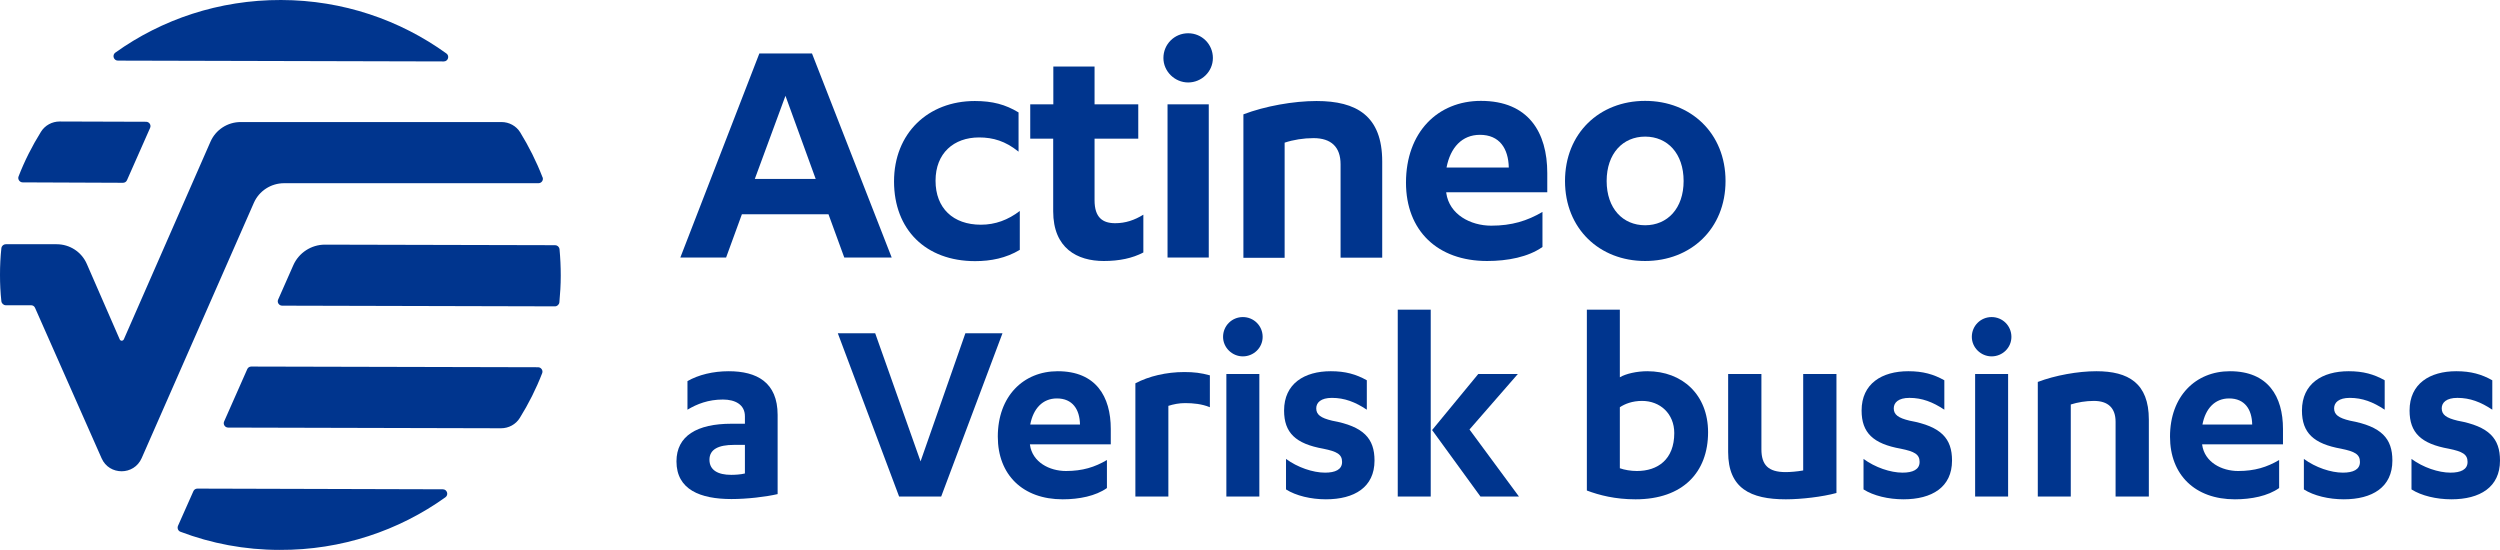<?xml version="1.0" encoding="UTF-8"?><svg id="Ebene_2" xmlns="http://www.w3.org/2000/svg" xmlns:xlink="http://www.w3.org/1999/xlink" viewBox="0 0 181.9 40"><defs><style>.cls-1{fill:none;}.cls-2{clip-path:url(#clippath);}.cls-3{fill:#00358e;}.cls-4{clip-path:url(#clippath-1);}.cls-5{clip-path:url(#clippath-3);}.cls-6{clip-path:url(#clippath-2);}</style><clipPath id="clippath"><rect class="cls-1" width="181.9" height="40"/></clipPath><clipPath id="clippath-1"><rect class="cls-1" width="181.9" height="40"/></clipPath><clipPath id="clippath-2"><rect class="cls-1" width="181.9" height="40"/></clipPath><clipPath id="clippath-3"><rect class="cls-1" width="181.9" height="40"/></clipPath></defs><g id="Ebene_1-2"><g class="cls-2"><path class="cls-3" d="M40.71,18.12c.06,.64,.09,1.28,.09,1.94,0,.65-.04,1.3-.1,1.94-.02,.16-.16,.29-.32,.29l-19.85-.05c-.23,0-.39-.24-.29-.45l1.1-2.49c.4-.91,1.31-1.5,2.3-1.5l16.75,.04c.16,0,.3,.12,.32,.29m-24.4,12.53l1.68-3.8c.05-.12,.17-.19,.29-.19l20.87,.05c.22,0,.38,.23,.3,.43-.44,1.14-.99,2.23-1.63,3.26-.29,.47-.81,.75-1.36,.75l-19.86-.05c-.23,0-.39-.24-.29-.45m-2.24,5.08c.05-.12,.17-.19,.29-.19l17.86,.05c.31,0,.44,.4,.19,.58-3.38,2.42-7.55,3.85-12.06,3.83-2.55,0-4.98-.47-7.22-1.32-.17-.06-.25-.26-.18-.43l1.12-2.52ZM8.58,4.41c-.31,0-.44-.4-.19-.58C11.77,1.41,15.94-.01,20.45,0c4.51,.01,8.66,1.46,12.03,3.89,.25,.18,.12,.58-.19,.58l-23.72-.06ZM2.98,9.59c.29-.47,.81-.75,1.36-.75l6.29,.02c.23,0,.39,.24,.29,.45l-1.68,3.8c-.05,.12-.17,.19-.29,.19l-7.3-.03c-.22,0-.38-.23-.3-.43,.44-1.14,.99-2.22,1.63-3.25"/><path class="cls-3" d="M39.47,12.89c-.44-1.14-.99-2.23-1.62-3.26-.29-.47-.81-.75-1.36-.75H17.51c-.95,0-1.82,.56-2.2,1.44l-6.3,14.37c-.03,.06-.09,.1-.15,.1s-.12-.03-.15-.1l-2.39-5.48c-.38-.88-1.24-1.44-2.2-1.44H.42c-.16,0-.3,.12-.32,.29C.03,18.69,0,19.34,0,20s.03,1.29,.1,1.92c.02,.16,.16,.29,.32,.29h1.84c.13,0,.24,.07,.29,.19,.5,1.13,3.14,7.1,4.84,10.94,.28,.64,.87,.95,1.46,.95s1.18-.32,1.46-.96L18.47,14.76c.38-.87,1.25-1.43,2.2-1.43h18.51c.22,0,.38-.22,.3-.43"/><path class="cls-3" d="M54.2,32.37h-.8c-1.12,0-1.78,.32-1.78,1.08s.62,1.1,1.58,1.1c.26,0,.68-.02,1-.1v-2.08Zm0-2.08c0-.86-.72-1.22-1.6-1.22-1.06,0-1.88,.32-2.58,.74v-2.08c.8-.46,1.86-.72,3-.72,2.04,0,3.56,.8,3.56,3.18v5.76c-.86,.2-2.22,.36-3.36,.36-2.26,0-4-.68-4-2.74,0-1.86,1.5-2.74,4-2.74h.98v-.54Z"/></g><polygon class="cls-3" points="65.42 36.13 60.96 24.25 63.68 24.25 66.98 33.57 70.24 24.25 72.94 24.25 68.48 36.13 65.42 36.13"/><g class="cls-4"><path class="cls-3" d="M74.96,30.89h3.62c-.02-1.1-.54-1.9-1.68-1.9-1.04,0-1.72,.74-1.94,1.9m-.02,1.44v.04c.18,1.26,1.42,1.9,2.62,1.9s2.1-.28,2.98-.8v2.04c-.82,.58-2.02,.82-3.22,.82-2.9,0-4.72-1.78-4.72-4.56,0-2.94,1.86-4.76,4.36-4.76,2.78,0,3.86,1.84,3.86,4.2v1.12h-5.88Z"/><path class="cls-3" d="M85.01,36.13h-2.4v-8.24c.98-.52,2.26-.82,3.56-.82,.7,0,1.2,.06,1.86,.24v2.32c-.58-.24-1.22-.3-1.8-.3-.44,0-.84,.08-1.22,.2v6.6Z"/><path class="cls-3" d="M91.63,36.13h-2.4v-8.92h2.4v8.92Zm-2.64-11.62c0-.8,.64-1.44,1.44-1.44s1.44,.64,1.44,1.44-.66,1.42-1.44,1.42-1.44-.64-1.44-1.42"/><path class="cls-3" d="M93.57,33.39c.84,.62,1.96,1,2.84,1,.74,0,1.24-.22,1.24-.78s-.38-.76-1.36-.96c-2.02-.36-2.86-1.16-2.86-2.78,0-1.96,1.48-2.86,3.4-2.86,1.06,0,1.84,.22,2.62,.66v2.14c-.84-.56-1.62-.86-2.54-.86-.8,0-1.14,.34-1.14,.76,0,.46,.32,.7,1.16,.9,2.3,.42,3.08,1.3,3.08,2.9,0,1.94-1.46,2.82-3.54,2.82-1.08,0-2.18-.26-2.9-.72v-2.22Z"/></g><path class="cls-3" d="M104.2,31.29l3.36-4.08h2.88l-3.52,4.04,3.6,4.88h-2.8l-3.52-4.84Zm-.1,4.84h-2.4v-13.6h2.4v13.6Z"/><g class="cls-6"><path class="cls-3" d="M119.48,29.17c-.72,0-1.26,.22-1.62,.46v4.44c.34,.12,.8,.2,1.24,.2,1.52,0,2.72-.84,2.72-2.76,0-1.42-1.04-2.34-2.34-2.34m-4.02-6.64h2.4v4.92c.44-.26,1.24-.44,2-.44,2.54,0,4.42,1.7,4.42,4.44,0,2.9-1.82,4.88-5.28,4.88-1.48,0-2.64-.3-3.54-.64v-13.16Z"/><path class="cls-3" d="M133.62,35.87c-1.02,.28-2.56,.46-3.68,.46-2.58,0-4.2-.8-4.2-3.44v-5.68h2.42v5.48c0,1.14,.5,1.66,1.76,1.66,.34,0,.84-.04,1.28-.12v-7.02h2.42v8.66Z"/><path class="cls-3" d="M135.59,33.39c.84,.62,1.96,1,2.84,1,.74,0,1.24-.22,1.24-.78s-.38-.76-1.36-.96c-2.02-.36-2.86-1.16-2.86-2.78,0-1.96,1.48-2.86,3.4-2.86,1.06,0,1.84,.22,2.62,.66v2.14c-.84-.56-1.62-.86-2.54-.86-.8,0-1.14,.34-1.14,.76,0,.46,.32,.7,1.16,.9,2.3,.42,3.08,1.3,3.08,2.9,0,1.94-1.46,2.82-3.54,2.82-1.08,0-2.18-.26-2.9-.72v-2.22Z"/><path class="cls-3" d="M146.11,36.13h-2.4v-8.92h2.4v8.92Zm-2.64-11.62c0-.8,.64-1.44,1.44-1.44s1.44,.64,1.44,1.44-.66,1.42-1.44,1.42-1.44-.64-1.44-1.42"/><path class="cls-3" d="M148.27,27.79c1.26-.48,2.92-.78,4.26-.78,2.32,0,3.82,.86,3.82,3.52v5.6h-2.42v-5.44c0-1-.54-1.52-1.58-1.52-.58,0-1.18,.1-1.68,.26v6.7h-2.4v-8.34Z"/><path class="cls-3" d="M160.25,30.89h3.62c-.02-1.1-.54-1.9-1.68-1.9-1.04,0-1.72,.74-1.94,1.9m-.02,1.44v.04c.18,1.26,1.42,1.9,2.62,1.9s2.1-.28,2.98-.8v2.04c-.82,.58-2.02,.82-3.22,.82-2.9,0-4.72-1.78-4.72-4.56,0-2.94,1.86-4.76,4.36-4.76,2.78,0,3.86,1.84,3.86,4.2v1.12h-5.88Z"/><path class="cls-3" d="M167.63,33.39c.84,.62,1.96,1,2.84,1,.74,0,1.24-.22,1.24-.78s-.38-.76-1.36-.96c-2.02-.36-2.86-1.16-2.86-2.78,0-1.96,1.48-2.86,3.4-2.86,1.06,0,1.84,.22,2.62,.66v2.14c-.84-.56-1.62-.86-2.54-.86-.8,0-1.14,.34-1.14,.76,0,.46,.32,.7,1.16,.9,2.3,.42,3.08,1.3,3.08,2.9,0,1.94-1.46,2.82-3.54,2.82-1.08,0-2.18-.26-2.9-.72v-2.22Z"/><path class="cls-3" d="M175.46,33.39c.84,.62,1.96,1,2.84,1,.74,0,1.24-.22,1.24-.78s-.38-.76-1.36-.96c-2.02-.36-2.86-1.16-2.86-2.78,0-1.96,1.48-2.86,3.4-2.86,1.06,0,1.84,.22,2.62,.66v2.14c-.84-.56-1.62-.86-2.54-.86-.8,0-1.14,.34-1.14,.76,0,.46,.32,.7,1.16,.9,2.3,.42,3.08,1.3,3.08,2.9,0,1.94-1.46,2.82-3.54,2.82-1.08,0-2.18-.26-2.9-.72v-2.22Z"/></g><path class="cls-3" d="M54.93,13.02h4.42l-2.2-6.05-2.23,6.05Zm5.35,2.57h-6.3l-1.15,3.15h-3.33l5.75-14.85h3.83l5.8,14.85h-3.45l-1.15-3.15Z"/><g class="cls-5"><path class="cls-3" d="M74.09,11.02c-.93-.75-1.83-1.02-2.85-1.02-1.85,0-3.17,1.15-3.17,3.15s1.28,3.2,3.3,3.2c1.05,0,1.98-.35,2.83-1v2.83c-1,.6-2.1,.82-3.25,.82-3.6,0-5.9-2.3-5.9-5.8s2.47-5.85,5.88-5.85c1.28,0,2.22,.25,3.18,.83v2.85Z"/><path class="cls-3" d="M74.97,7.59h1.67v-2.75h3v2.75h3.18v2.5h-3.18v4.48c0,1.27,.6,1.67,1.5,1.67,.75,0,1.4-.22,2.05-.62v2.75c-.8,.42-1.75,.62-2.88,.62-1.93,0-3.68-.92-3.68-3.62v-5.28h-1.67v-2.5Z"/><path class="cls-3" d="M87.95,18.74h-3V7.59h3v11.15Zm-3.3-14.52c0-1,.8-1.8,1.8-1.8s1.8,.8,1.8,1.8-.83,1.78-1.8,1.78-1.8-.8-1.8-1.78"/><path class="cls-3" d="M90.47,8.32c1.57-.6,3.65-.97,5.32-.97,2.9,0,4.78,1.07,4.78,4.4v7h-3.03v-6.8c0-1.25-.68-1.9-1.97-1.9-.72,0-1.47,.12-2.1,.33v8.38h-3V8.32Z"/><path class="cls-3" d="M105.25,12.19h4.53c-.03-1.38-.67-2.38-2.1-2.38-1.3,0-2.15,.92-2.43,2.38m-.02,1.8v.05c.22,1.57,1.77,2.38,3.27,2.38s2.62-.35,3.73-1v2.55c-1.03,.73-2.53,1.02-4.03,1.02-3.62,0-5.9-2.22-5.9-5.7,0-3.68,2.32-5.95,5.45-5.95,3.47,0,4.83,2.3,4.83,5.25v1.4h-7.35Z"/><path class="cls-3" d="M119.7,9.94c-1.62,0-2.8,1.23-2.8,3.23s1.18,3.22,2.8,3.22,2.8-1.22,2.8-3.22-1.17-3.23-2.8-3.23m0-2.6c3.32,0,5.85,2.35,5.85,5.83s-2.53,5.82-5.85,5.82-5.83-2.35-5.83-5.82,2.5-5.83,5.83-5.83"/></g></g></svg>